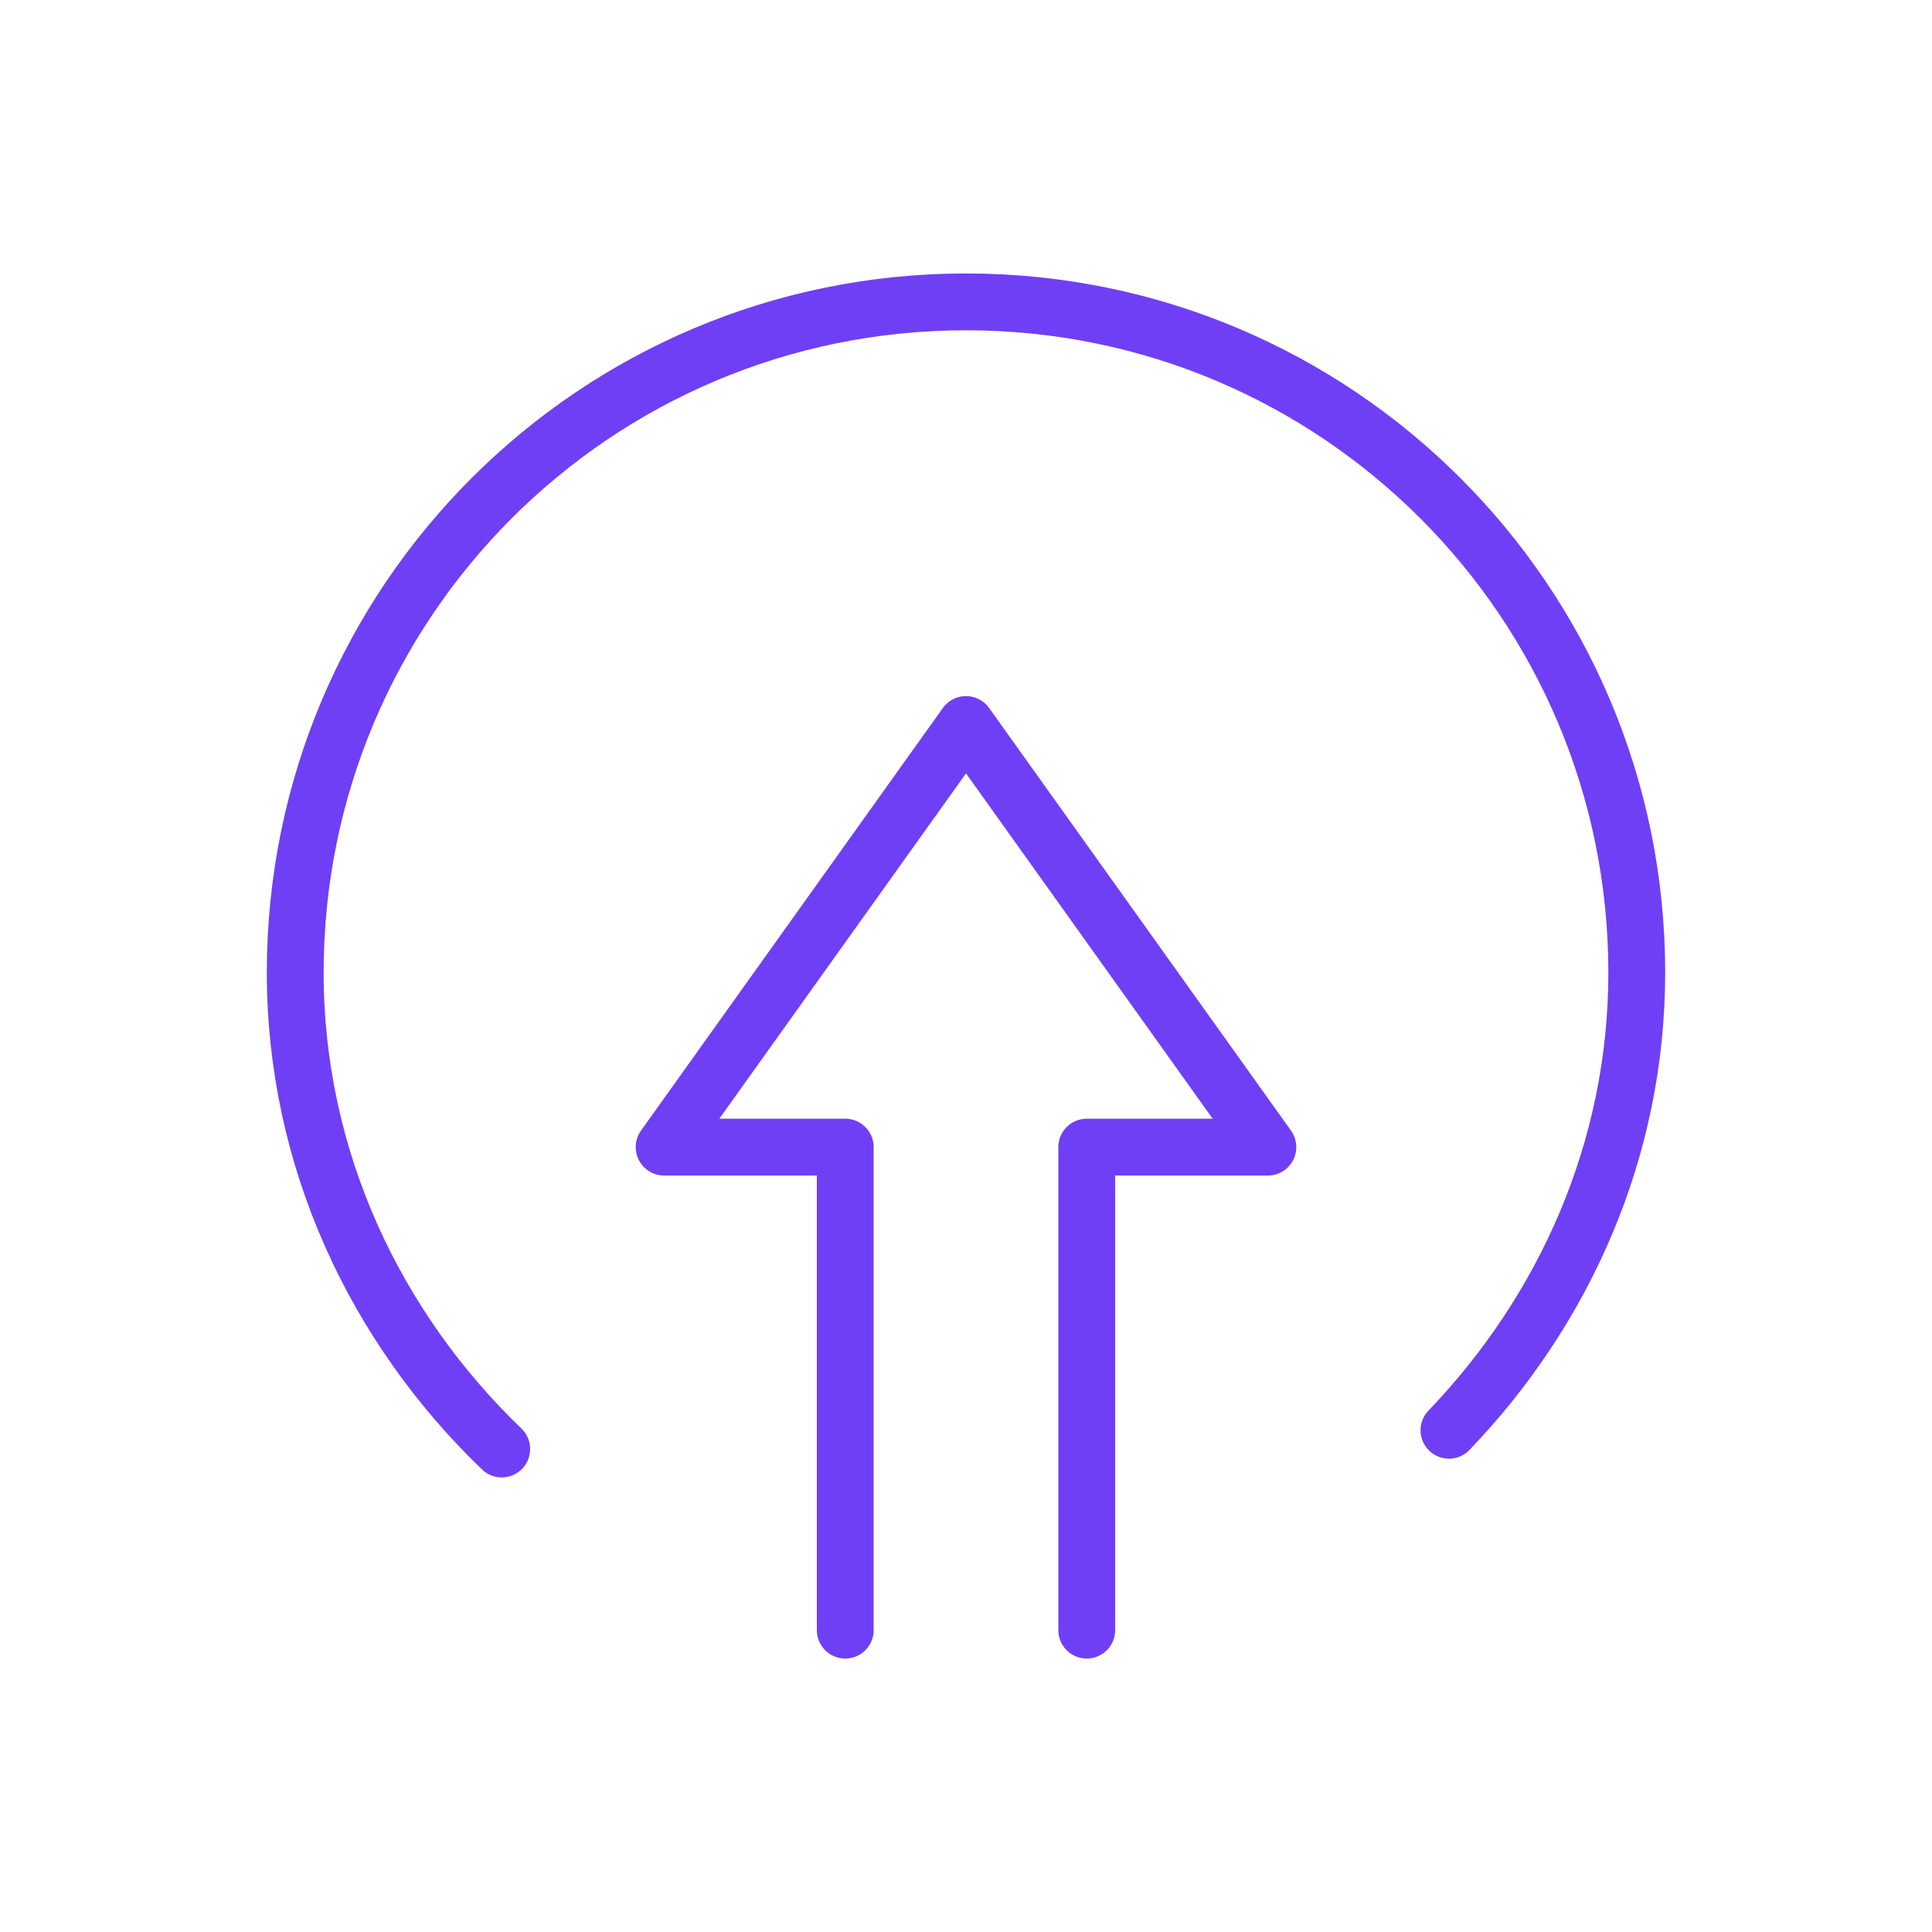 <svg width="68" height="68" fill="none" xmlns="http://www.w3.org/2000/svg"><path d="M17.659 51c-4.442-4.271-7.268-10.2-7.268-16.766 0-13.048 10.561-23.609 23.609-23.609 13.047 0 23.609 10.561 23.609 23.609 0 6.226-2.55 11.878-6.61 16.107" stroke="#6F3FF5" stroke-width="2" stroke-miterlimit="10" stroke-linecap="round" stroke-linejoin="round"/><path d="M38.25 57.375v-17h6.375L34 25.5 23.375 40.375h6.375v17" stroke="#6F3FF5" stroke-width="2" stroke-miterlimit="10" stroke-linecap="round" stroke-linejoin="round"/></svg>
